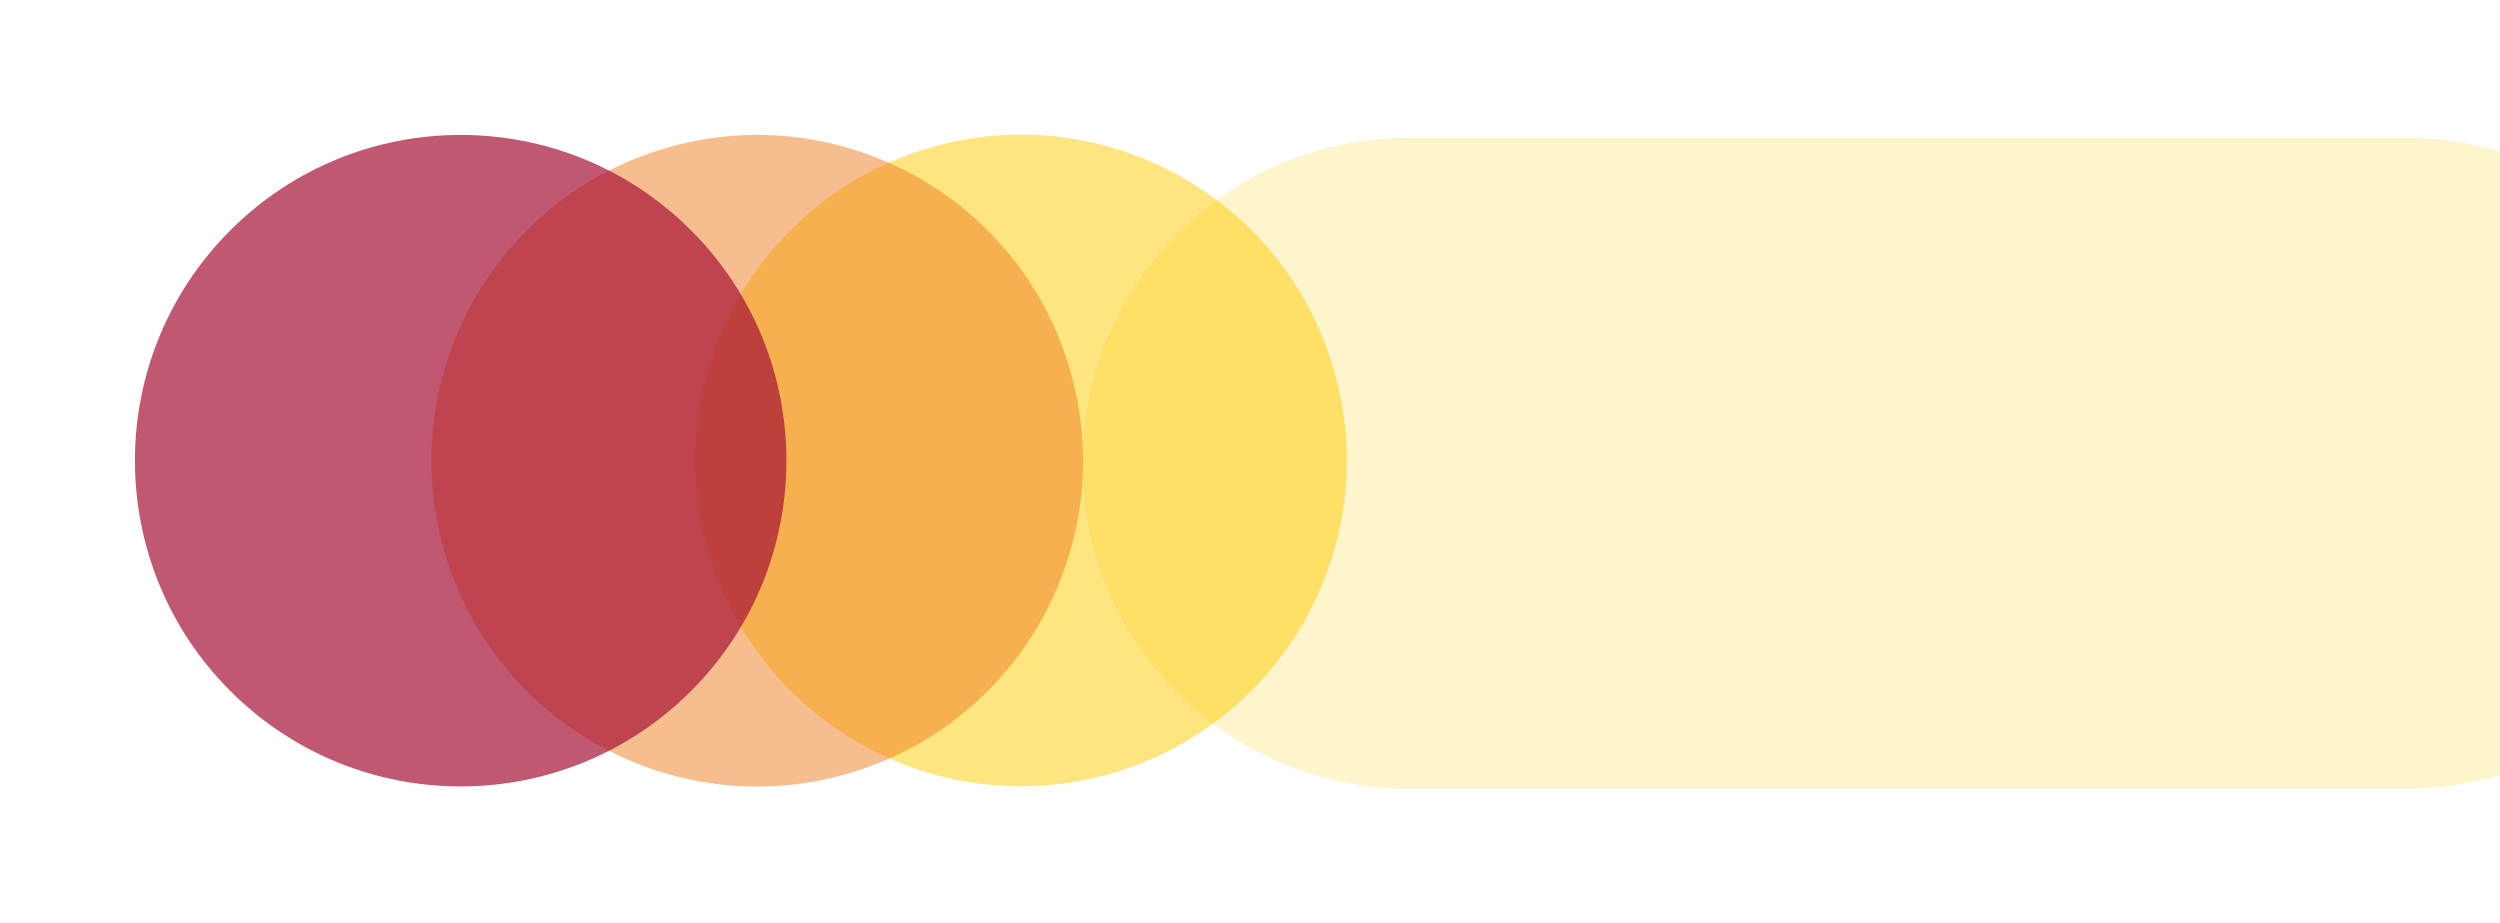 <svg width="688" height="254" viewBox="0 0 688 254" fill="none" xmlns="http://www.w3.org/2000/svg">
<path opacity="0.502" d="M301.573 213.956C349.756 202.578 379.594 154.295 368.216 106.111C356.839 57.928 308.555 28.091 260.371 39.468C212.188 50.846 182.351 99.129 193.728 147.313C205.106 195.496 253.389 225.333 301.573 213.956Z" fill="#FDCB00"/>
<g opacity="0.2">
<path fill-rule="evenodd" clip-rule="evenodd" d="M387.464 38L662.165 38C711.557 38 751.629 78.073 751.629 127.464C751.701 176.928 711.629 217 662.165 217L387.464 217C338.073 217 298 176.927 298 127.536C298 78.072 338.073 38 387.464 38Z" fill="#4EB387"/>
<path fill-rule="evenodd" clip-rule="evenodd" d="M387.464 38L662.165 38C711.557 38 751.629 78.073 751.629 127.464C751.701 176.928 711.629 217 662.165 217L387.464 217C338.073 217 298 176.927 298 127.536C298 78.072 338.073 38 387.464 38Z" fill="#FDCB00"/>
</g>
<path opacity="0.502" d="M232.692 213.078C280.346 199.651 308.092 150.135 294.664 102.481C281.237 54.828 231.721 27.081 184.068 40.509C136.414 53.936 108.668 103.452 122.095 151.105C135.522 198.759 185.038 226.505 232.692 213.078Z" fill="#EE7D1F"/>
<path opacity="0.7" d="M190.167 190.167C225.176 155.158 225.176 98.398 190.167 63.389C155.158 28.38 98.398 28.38 63.389 63.389C28.38 98.398 28.38 155.158 63.389 190.167C98.398 225.176 155.158 225.175 190.167 190.167Z" fill="#A71235"/>
</svg>
